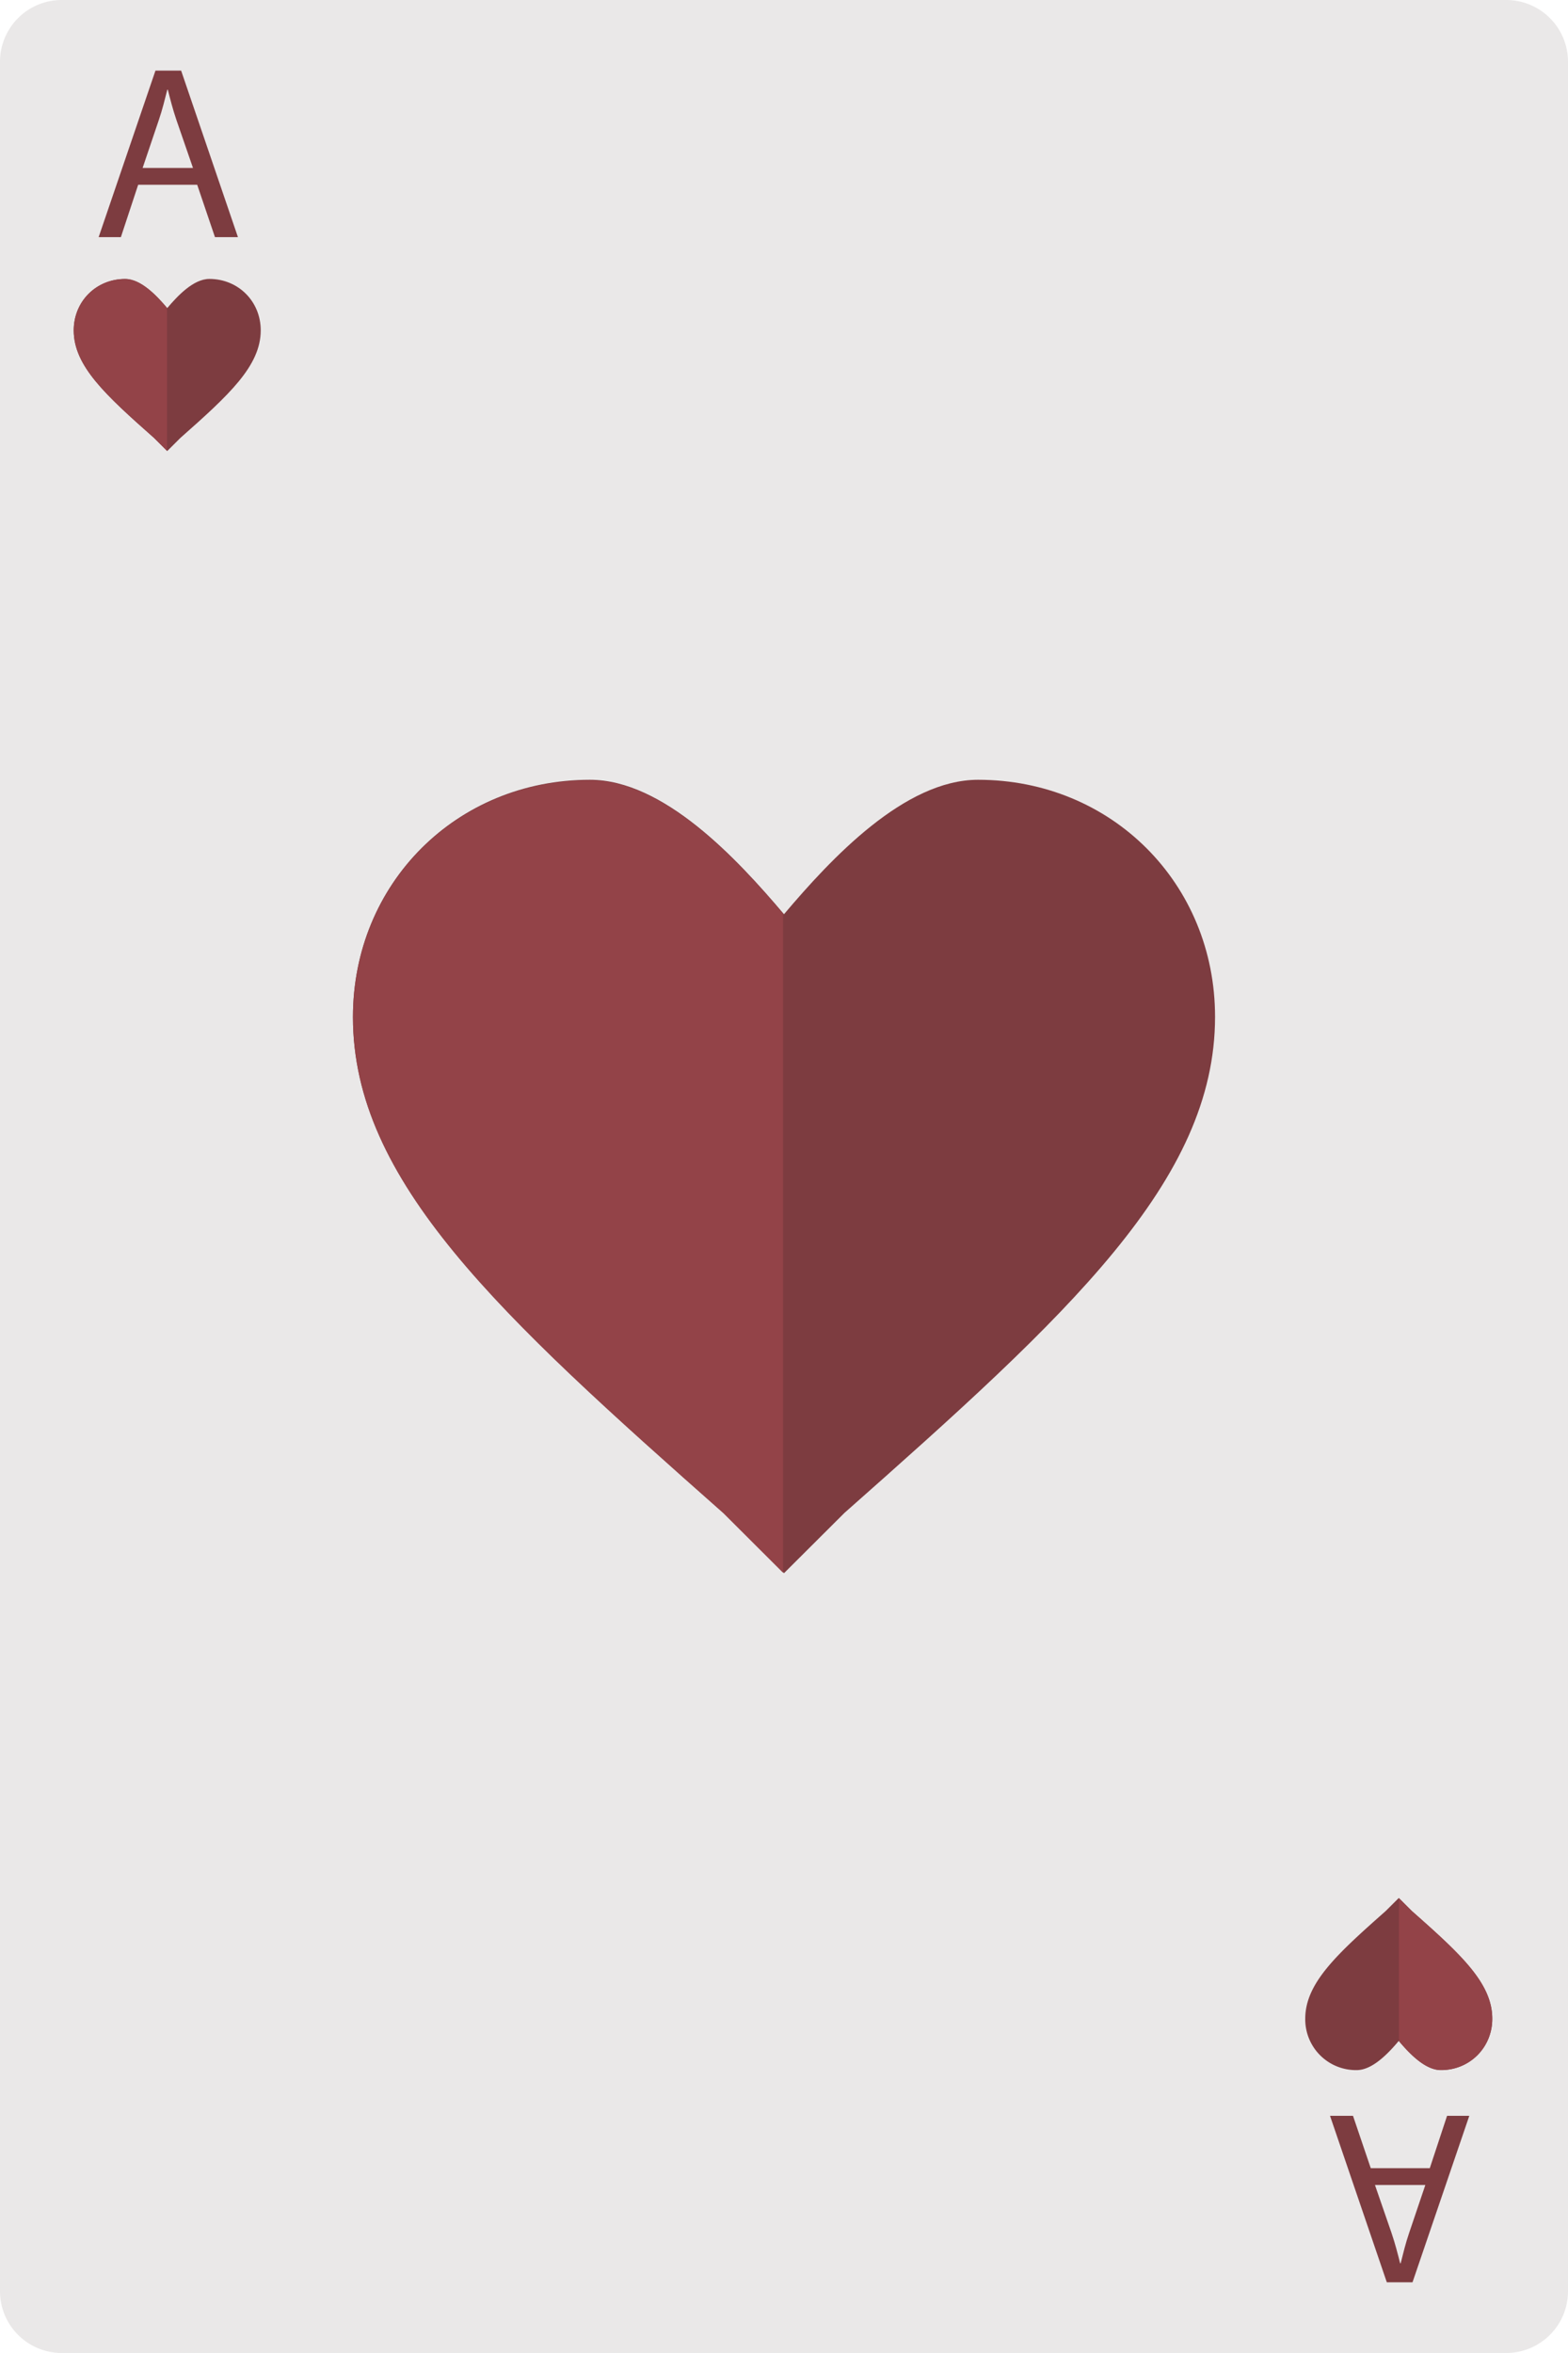 <svg xmlns="http://www.w3.org/2000/svg" style="isolation:isolate" viewBox="0 644.363 69.123 103.683" width="92.164" height="138.244"><path d="M69.123 745.326a2.721 2.721 0 01-2.722 2.72H2.721A2.72 2.72 0 010 745.326v-98.242a2.721 2.721 0 012.721-2.721h63.68a2.722 2.722 0 012.722 2.721v98.242z" fill="#EAE8E8"/><path d="M34.561 713.685l-2.662-2.654c-9.883-8.74-16.34-14.631-16.34-21.862 0-5.878 4.564-10.445 10.445-10.445 3.242 0 6.469 3.455 8.557 5.924 2.089-2.469 5.317-5.924 8.555-5.924 5.882 0 10.448 4.567 10.448 10.445 0 7.231-6.457 13.122-16.34 21.862l-2.663 2.654z" fill="#7D3C40"/><path d="M34.52 684.621c-2.089-2.465-5.294-5.877-8.516-5.877-5.881 0-10.445 4.566-10.445 10.447 0 7.228 6.457 13.121 16.34 21.859l2.621 2.616v-29.045z" fill="#934348"/><path d="M7.372 664.238l-.577-.576c-2.144-1.897-3.545-3.174-3.545-4.743 0-1.275.99-2.265 2.266-2.265.704 0 1.404.75 1.856 1.285.453-.535 1.154-1.285 1.857-1.285 1.275 0 2.265.99 2.265 2.265 0 1.569-1.4 2.846-3.544 4.743l-.578.576z" fill="#7D3C40"/><path d="M7.363 657.933c-.453-.535-1.147-1.275-1.847-1.275-1.276 0-2.266.99-2.266 2.265 0 1.569 1.401 2.846 3.545 4.743l.568.566v-6.299z" fill="#934348"/><path d="M61.662 727.998l.577.576c2.144 1.896 3.545 3.174 3.545 4.742 0 1.275-.99 2.266-2.265 2.266-.704 0-1.405-.75-1.857-1.286-.453.536-1.154 1.286-1.856 1.286a2.236 2.236 0 01-2.266-2.266c0-1.568 1.401-2.846 3.544-4.742l.578-.576z" fill="#7D3C40"/><path d="M61.671 734.302c.453.535 1.147 1.276 1.848 1.276a2.236 2.236 0 002.265-2.266c0-1.568-1.401-2.848-3.545-4.742l-.568-.568v6.3z" fill="#934348"/><path d="M8.693 652.504l.783 2.308h1.013l-2.504-7.337H6.853l-2.504 7.337h.98l.762-2.308h2.602zm-2.406-.74l.718-2.123c.153-.446.262-.903.371-1.328h.021c.109.425.218.86.381 1.339l.73 2.112H6.287zm54.141 88.14l-.783-2.308h-1.013l2.504 7.337h1.132l2.504-7.337h-.98l-.762 2.308h-2.602zm2.406.74l-.718 2.123c-.153.446-.262.903-.37 1.328h-.022c-.109-.425-.218-.86-.381-1.339l-.73-2.112h2.221z" fill="#7D3C40"/></svg>